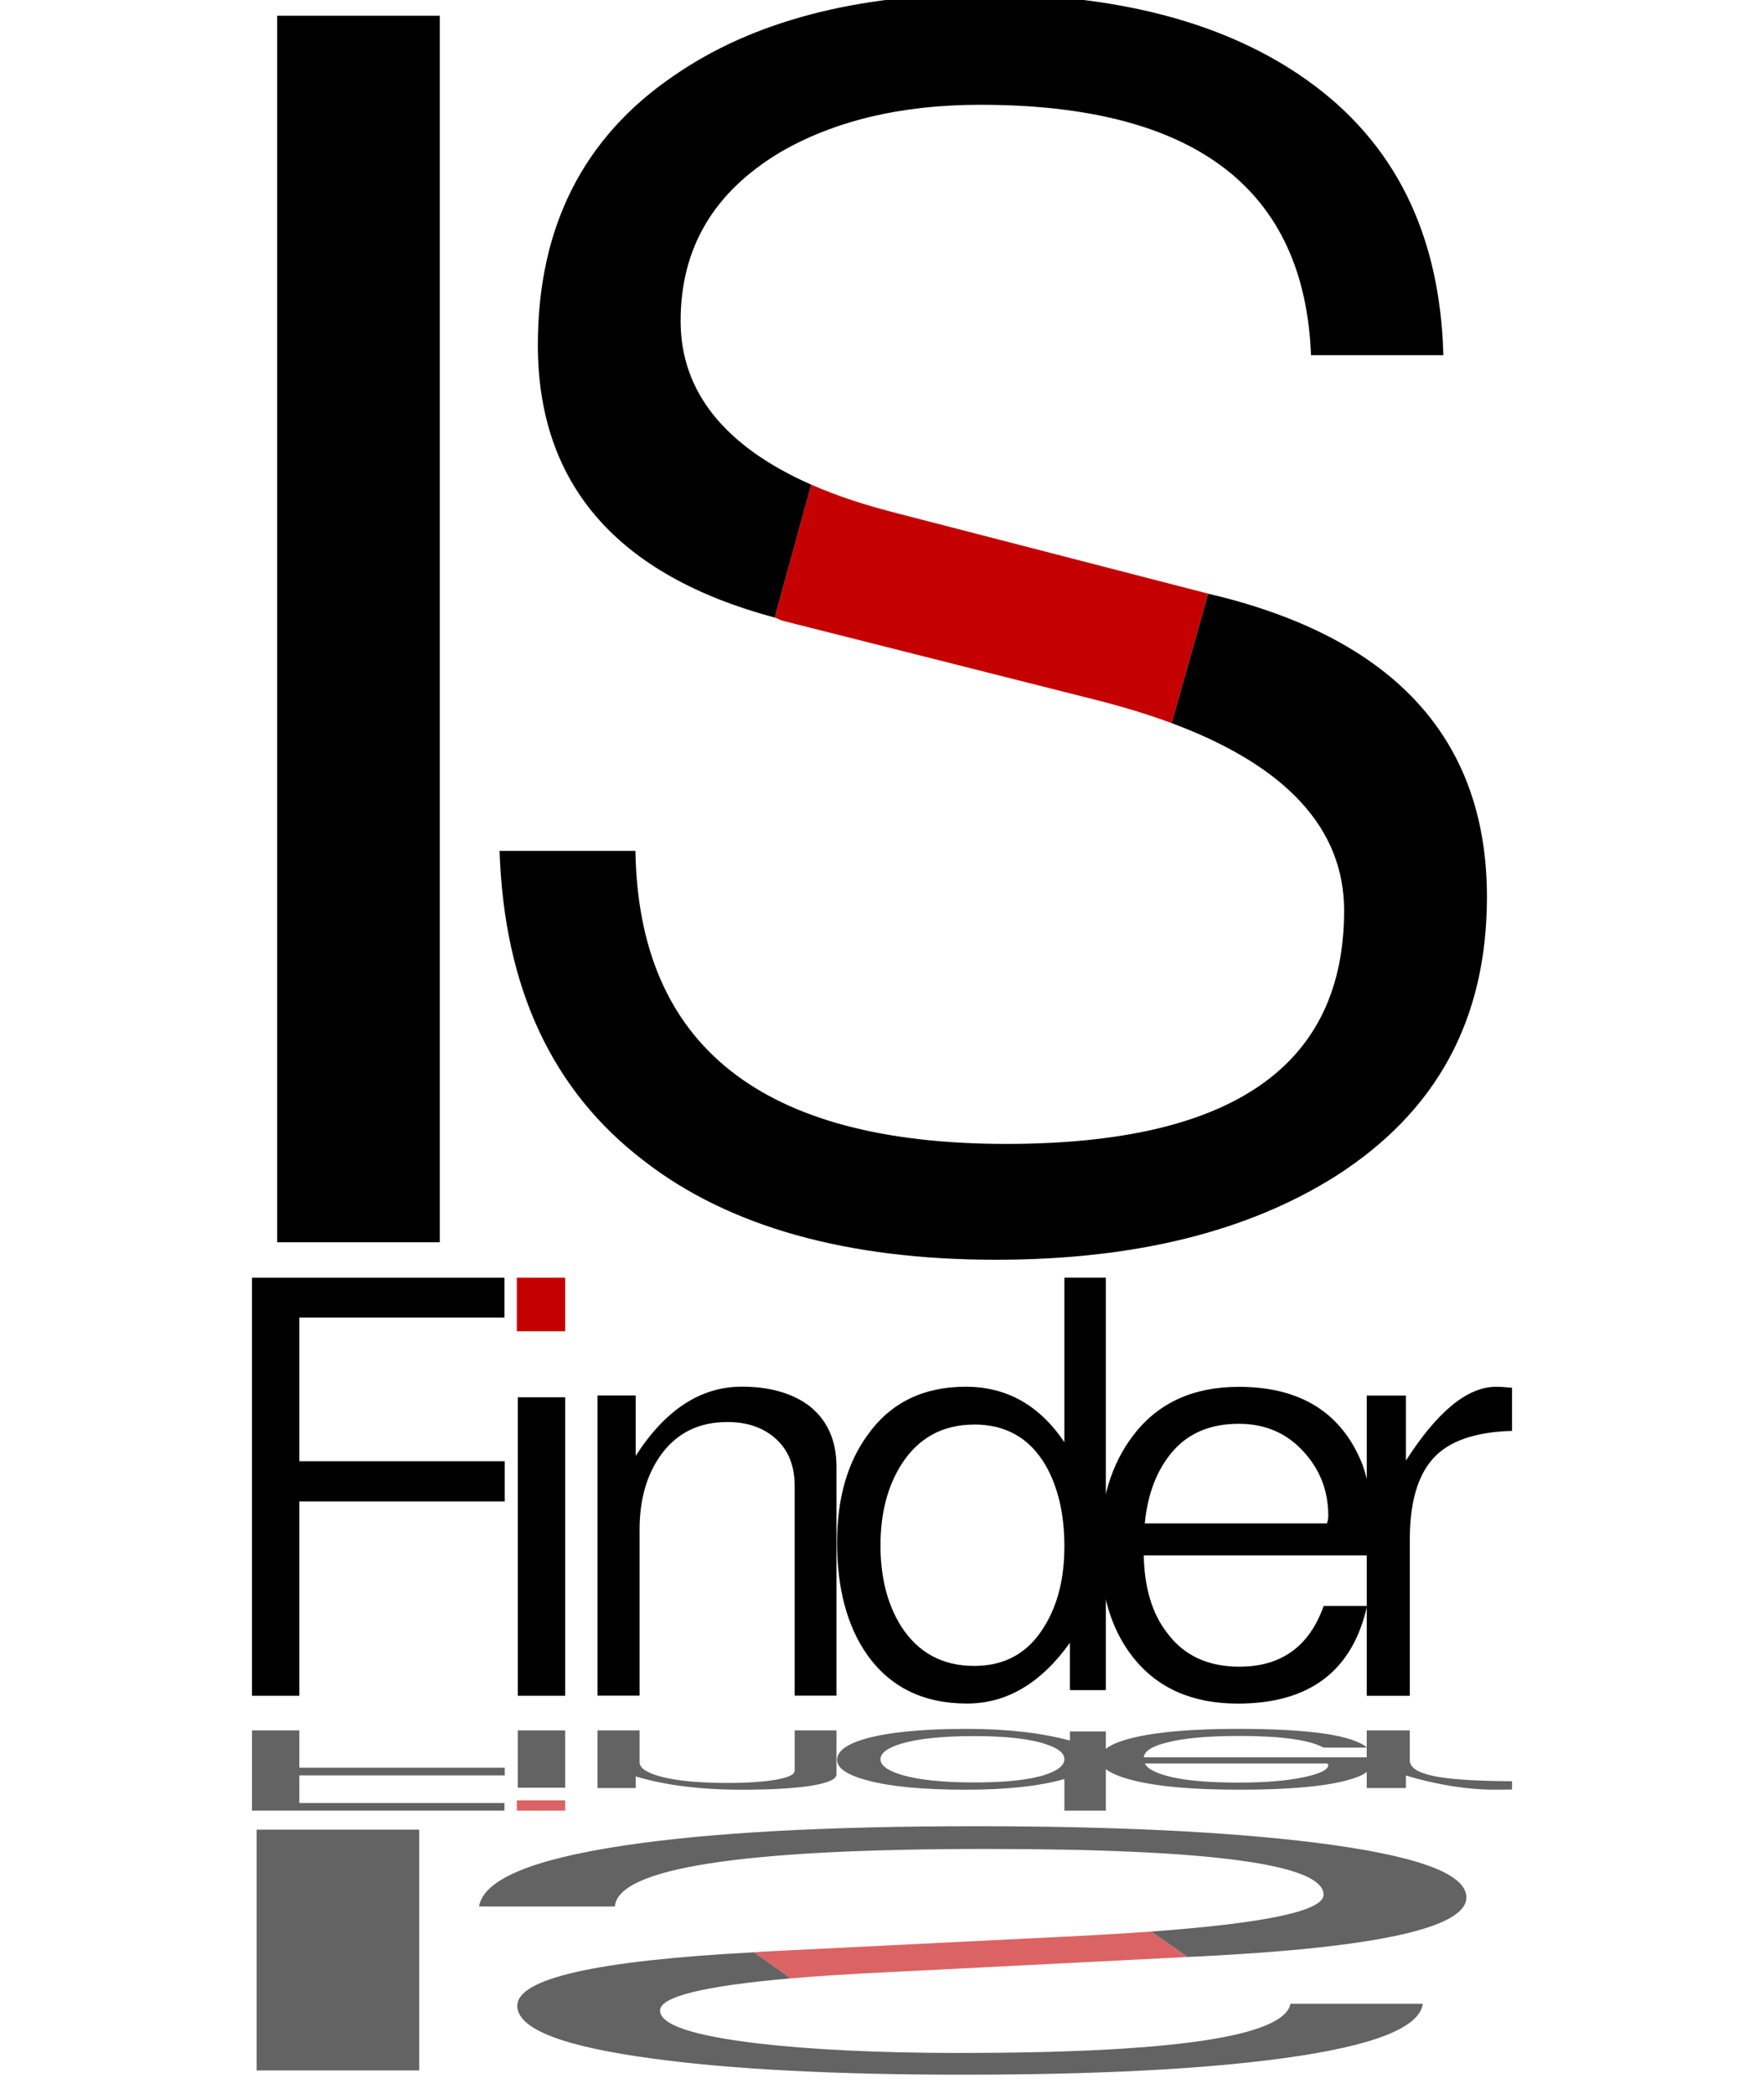 <?xml version="1.0" encoding="UTF-8" standalone="no"?>
<!-- Created with Inkscape (http://www.inkscape.org/) -->

<svg
   xmlns:dc="http://purl.org/dc/elements/1.1/"
   xmlns:cc="http://creativecommons.org/ns#"
   xmlns:rdf="http://www.w3.org/1999/02/22-rdf-syntax-ns#"
   xmlns:svg="http://www.w3.org/2000/svg"
   xmlns="http://www.w3.org/2000/svg"
   xmlns:sodipodi="http://sodipodi.sourceforge.net/DTD/sodipodi-0.dtd"
   xmlns:inkscape="http://www.inkscape.org/namespaces/inkscape"
   width="31.656"
   height="37.565"
   id="svg2"
   version="1.1"
   inkscape:version="0.48.4 r9939"
   sodipodi:docname="logo.svg">
  <defs
     id="defs4">
    <filter
       id="filter3925"
       inkscape:label="Torn edges"
       inkscape:menu="Distort"
       inkscape:menu-tooltip="Displace the outside of shapes and pictures without altering their content"
       height="1.4"
       y="-0.2"
       width="1.4"
       x="-0.2"
       color-interpolation-filters="sRGB">
      <feTurbulence
         id="feTurbulence3927"
         baseFrequency="0.05"
         numOctaves="5"
         type="fractalNoise"
         result="result91" />
      <feDisplacementMap
         id="feDisplacementMap3929"
         in2="result91"
         scale="25"
         result="result5"
         xChannelSelector="R"
         in="SourceGraphic"
         yChannelSelector="A" />
      <feComposite
         id="feComposite3931"
         in2="result5"
         in="SourceGraphic"
         operator="atop" />
    </filter>
  </defs>
  <sodipodi:namedview
     id="base"
     pagecolor="#ffffff"
     bordercolor="#666666"
     borderopacity="1.0"
     inkscape:pageopacity="0.0"
     inkscape:pageshadow="2"
     inkscape:zoom="8"
     inkscape:cx="-4.9554094"
     inkscape:cy="14.430663"
     inkscape:document-units="px"
     inkscape:current-layer="layer1"
     showgrid="false"
     inkscape:window-width="1438"
     inkscape:window-height="850"
     inkscape:window-x="1366"
     inkscape:window-y="0"
     inkscape:window-maximized="1"
     fit-margin-top="0"
     fit-margin-left="0"
     fit-margin-right="0"
     fit-margin-bottom="0" />
  <g
     inkscape:label="Layer 1"
     inkscape:groupmode="layer"
     id="layer1"
     transform="translate(-164.123,-229.25)">
    <g
       style="font-size:12px;font-style:normal;font-variant:normal;font-weight:normal;font-stretch:normal;text-align:center;line-height:125%;letter-spacing:0px;word-spacing:0px;text-anchor:middle;fill:#000000;fill-opacity:1;stroke:none;font-family:DejaVu Sans;-inkscape-font-specification:DejaVu Sans"
       id="text2991" />
    <g
       id="g3948"
       transform="translate(0,-1.25)"
       inkscape:export-filename="/home/adrien/Programming/Python/IsFinder/doc/img/logo.png"
       inkscape:export-xdpi="1000.7625"
       inkscape:export-ydpi="1000.7625">
      <path
         sodipodi:nodetypes="ccccccccccc"
         inkscape:connector-curvature="0"
         id="path3832"
         style="font-size:12px;font-style:normal;font-variant:normal;font-weight:normal;font-stretch:normal;text-align:center;line-height:125%;letter-spacing:0px;word-spacing:0px;text-anchor:middle;fill:#000000;fill-opacity:1;stroke:none;font-family:Meera;-inkscape-font-specification:Meera"
         d="m 169.495,254.139 0,2.578 3.686,0 0,0.721 -3.686,0 0,3.486 -0.85,0 0,-7.5 4.531,0 0,0.715 -3.682,0" />
      <path
         id="path3846"
         d="m 173.398,254.385 0,-0.961 0.867,0 0,0.961 -0.867,0"
         style="font-size:12px;font-style:normal;font-variant:normal;font-weight:normal;font-stretch:normal;text-align:center;line-height:125%;letter-spacing:0px;word-spacing:0px;text-anchor:middle;fill:#c50000;fill-opacity:1;stroke:none;font-family:Meera;-inkscape-font-specification:Meera"
         inkscape:connector-curvature="0" />
      <path
         id="path3834"
         d="m 173.415,260.924 0,-5.355 0.85,0 0,5.355 -0.85,0"
         style="font-size:12px;font-style:normal;font-variant:normal;font-weight:normal;font-stretch:normal;text-align:center;line-height:125%;letter-spacing:0px;word-spacing:0px;text-anchor:middle;fill:#000000;fill-opacity:1;stroke:none;font-family:Meera;-inkscape-font-specification:Meera"
         inkscape:connector-curvature="0" />
      <path
         id="path3836"
         style="font-size:12px;font-style:normal;font-variant:normal;font-weight:normal;font-stretch:normal;text-align:center;line-height:125%;letter-spacing:0px;word-spacing:0px;text-anchor:middle;fill:#000000;fill-opacity:1;stroke:none;font-family:Meera;-inkscape-font-specification:Meera"
         d="m 178.384,260.924 0,-3.762 c 0,-0.359 -0.111,-0.641 -0.334,-0.844 -0.223,-0.203 -0.514,-0.305 -0.873,-0.305 -0.52,1e-5 -0.922,0.203 -1.207,0.609 -0.246,0.352 -0.369,0.791 -0.369,1.318 l 0,2.982 -0.756,0 0,-5.385 0.686,0 0,1.084 c 0.531,-0.828 1.166,-1.242 1.904,-1.242 0.5,0 0.904,0.115 1.213,0.346 0.324,0.258 0.486,0.621 0.486,1.09 l 0,4.107 -0.75,0"
         inkscape:connector-curvature="0" />
      <path
         id="path3838"
         style="font-size:12px;font-style:normal;font-variant:normal;font-weight:normal;font-stretch:normal;text-align:center;line-height:125%;letter-spacing:0px;word-spacing:0px;text-anchor:middle;fill:#000000;fill-opacity:1;stroke:none;font-family:Meera;-inkscape-font-specification:Meera"
         d="m 183.323,260.824 0,-0.85 c -0.52,0.727 -1.135,1.09 -1.846,1.09 -0.785,0 -1.385,-0.295 -1.799,-0.885 -0.355,-0.512 -0.533,-1.18 -0.533,-2.004 0,-0.789 0.184,-1.434 0.551,-1.934 0.41,-0.574 0.996,-0.861 1.758,-0.861 0.734,0 1.324,0.332 1.77,0.996 l 0,-2.953 0.744,0 0,7.4 -0.645,0 m -1.717,-4.764 c -0.566,0 -1.002,0.238 -1.307,0.715 -0.25,0.395 -0.375,0.879 -0.375,1.453 -1e-5,0.578 0.125,1.064 0.375,1.459 0.305,0.469 0.74,0.703 1.307,0.703 0.559,10e-6 0.98,-0.24 1.266,-0.721 0.234,-0.383 0.352,-0.857 0.352,-1.424 0,-0.578 -0.113,-1.064 -0.34,-1.459 -0.285,-0.484 -0.711,-0.727 -1.277,-0.727"
         inkscape:connector-curvature="0" />
      <path
         id="path3840"
         style="font-size:12px;font-style:normal;font-variant:normal;font-weight:normal;font-stretch:normal;text-align:center;line-height:125%;letter-spacing:0px;word-spacing:0px;text-anchor:middle;fill:#000000;fill-opacity:1;stroke:none;font-family:Meera;-inkscape-font-specification:Meera"
         d="m 184.648,258.404 c 0.012,0.586 0.152,1.051 0.422,1.395 0.297,0.402 0.729,0.604 1.295,0.604 0.75,0 1.254,-0.363 1.512,-1.09 l 0.779,0 c -0.262,1.168 -1.035,1.752 -2.32,1.752 -0.816,0 -1.443,-0.277 -1.881,-0.832 -0.395,-0.5 -0.592,-1.162 -0.592,-1.986 0,-0.816 0.201,-1.484 0.604,-2.004 0.441,-0.574 1.07,-0.861 1.887,-0.861 1.105,0 1.844,0.461 2.215,1.383 0.133,0.355 0.205,0.902 0.217,1.641 l -4.137,0 m 1.705,-2.361 c -0.508,0 -0.904,0.166 -1.189,0.498 -0.281,0.328 -0.447,0.758 -0.498,1.289 l 3.27,0 c 0.016,-0.051 0.023,-0.096 0.023,-0.135 -1e-5,-0.449 -0.15,-0.836 -0.451,-1.16 -0.301,-0.328 -0.686,-0.492 -1.154,-0.492"
         inkscape:connector-curvature="0" />
      <path
         id="path3842"
         style="font-size:12px;font-style:normal;font-variant:normal;font-weight:normal;font-stretch:normal;text-align:center;line-height:125%;letter-spacing:0px;word-spacing:0px;text-anchor:middle;fill:#000000;fill-opacity:1;stroke:none;font-family:Meera;-inkscape-font-specification:Meera"
         d="m 189.423,258.117 0,2.807 -0.773,0 0,-5.385 0.703,0 0,1.166 c 0.566,-0.883 1.105,-1.324 1.617,-1.324 0.074,0 0.17,0.006 0.287,0.018 l 0,0.773 c -0.668,0.019 -1.141,0.186 -1.418,0.498 -0.277,0.309 -0.416,0.791 -0.416,1.447"
         inkscape:connector-curvature="0" />
    </g>
    <g
       id="g3943"
       transform="matrix(1,0,0,0.978,0.369,5.426)"
       inkscape:export-filename="/home/adrien/Programming/Python/IsFinder/doc/img/logo.png"
       inkscape:export-xdpi="1000.7625"
       inkscape:export-ydpi="1000.7625">
      <path
         d="m 168.728,251.648 0,-22.5 2.918,0 0,22.5 -2.918,0"
         style="font-size:36px;font-style:normal;font-variant:normal;font-weight:normal;font-stretch:normal;text-align:center;line-height:125%;letter-spacing:0px;word-spacing:0px;text-anchor:middle;fill:#000000;fill-opacity:1;stroke:none;font-family:Meera;-inkscape-font-specification:Meera"
         id="path2996"
         inkscape:connector-curvature="0" />
      <path
         id="path2998-0"
         d="m 178.312,237.75 -0.656,2.438 c 0.056,0.015 0.1,0.048 0.156,0.062 l 5.688,1.469 c 0.464,0.123 0.891,0.258 1.281,0.406 l 0.656,-2.375 -5.562,-1.469 c -0.599,-0.156 -1.101,-0.323 -1.562,-0.531 z"
         style="font-size:36px;font-style:normal;font-variant:normal;font-weight:normal;font-stretch:normal;text-align:center;line-height:125%;letter-spacing:0px;word-spacing:0px;text-anchor:middle;fill:#c50000;fill-opacity:1;stroke:none;font-family:Meera;-inkscape-font-specification:Meera"
         inkscape:connector-curvature="0" />
      <path
         id="path2998"
         d="m 181.406,228.75 c -2.297,2e-5 -4.156,0.504 -5.562,1.5 -1.617,1.125 -2.438,2.77 -2.438,4.938 0,2.563 1.432,4.229 4.25,5 l 0.656,-2.438 c -1.552,-0.7 -2.344,-1.708 -2.344,-3 -1e-5,-1.348 0.598,-2.367 1.781,-3.094 0.961,-0.574 2.164,-0.875 3.594,-0.875 3.844,2e-5 5.82,1.535 5.938,4.594 l 2.375,0 c -0.059,-2.227 -0.875,-3.914 -2.469,-5.062 -1.43,-1.031 -3.355,-1.562 -5.781,-1.562 z m 4.031,11 -0.656,2.375 c 2.064,0.785 3.094,1.94 3.094,3.438 -2e-5,2.859 -2.02,4.281 -6.062,4.281 -4.395,0 -6.598,-1.801 -6.656,-5.375 l -2.438,0 c 0.082,2.508 0.941,4.398 2.594,5.688 1.523,1.207 3.641,1.812 6.312,1.812 2.484,0 4.512,-0.512 6.094,-1.531 1.816,-1.184 2.719,-2.875 2.719,-5.125 -2e-5,-2.824 -1.586,-4.668 -4.75,-5.5 l -0.25,-0.062 z"
         style="font-size:36px;font-style:normal;font-variant:normal;font-weight:normal;font-stretch:normal;text-align:center;line-height:125%;letter-spacing:0px;word-spacing:0px;text-anchor:middle;fill:#000000;fill-opacity:1;stroke:none;font-family:Meera;-inkscape-font-specification:Meera"
         inkscape:connector-curvature="0" />
    </g>
    <g
       transform="matrix(1,0,0,-0.192,3.3693507e-7,310.393)"
       id="g3855-9"
       style="opacity:0.611;filter:url(#filter3925)"
       inkscape:export-filename="/home/adrien/Programming/Python/IsFinder/doc/img/logo.png"
       inkscape:export-xdpi="1000.7625"
       inkscape:export-ydpi="1000.7625">
      <path
         d="m 168.728,251.648 0,-22.5 2.918,0 0,22.5 -2.918,0"
         style="font-size:36px;font-style:normal;font-variant:normal;font-weight:normal;font-stretch:normal;text-align:center;line-height:125%;letter-spacing:0px;word-spacing:0px;text-anchor:middle;fill:#000000;fill-opacity:1;stroke:none;font-family:Meera;-inkscape-font-specification:Meera"
         id="path2996-7"
         inkscape:connector-curvature="0" />
      <path
         sodipodi:nodetypes="ccccccccccc"
         inkscape:connector-curvature="0"
         id="path3832-6"
         style="font-size:12px;font-style:normal;font-variant:normal;font-weight:normal;font-stretch:normal;text-align:center;line-height:125%;letter-spacing:0px;word-spacing:0px;text-anchor:middle;fill:#000000;fill-opacity:1;stroke:none;font-family:Meera;-inkscape-font-specification:Meera"
         d="m 169.495,254.139 0,2.578 3.686,0 0,0.721 -3.686,0 0,3.486 -0.85,0 0,-7.5 4.531,0 0,0.715 -3.682,0" />
      <path
         inkscape:connector-curvature="0"
         id="path3846-3"
         d="m 173.398,254.385 0,-0.961 0.867,0 0,0.961 -0.867,0"
         style="font-size:12px;font-style:normal;font-variant:normal;font-weight:normal;font-stretch:normal;text-align:center;line-height:125%;letter-spacing:0px;word-spacing:0px;text-anchor:middle;fill:#c50000;fill-opacity:1;stroke:none;font-family:Meera;-inkscape-font-specification:Meera" />
      <path
         inkscape:connector-curvature="0"
         id="path3834-1"
         d="m 173.415,260.924 0,-5.355 0.85,0 0,5.355 -0.85,0"
         style="font-size:12px;font-style:normal;font-variant:normal;font-weight:normal;font-stretch:normal;text-align:center;line-height:125%;letter-spacing:0px;word-spacing:0px;text-anchor:middle;fill:#000000;fill-opacity:1;stroke:none;font-family:Meera;-inkscape-font-specification:Meera" />
      <path
         inkscape:connector-curvature="0"
         id="path3836-1"
         style="font-size:12px;font-style:normal;font-variant:normal;font-weight:normal;font-stretch:normal;text-align:center;line-height:125%;letter-spacing:0px;word-spacing:0px;text-anchor:middle;fill:#000000;fill-opacity:1;stroke:none;font-family:Meera;-inkscape-font-specification:Meera"
         d="m 178.384,260.924 0,-3.762 c 0,-0.359 -0.111,-0.641 -0.334,-0.844 -0.223,-0.203 -0.514,-0.305 -0.873,-0.305 -0.52,1e-5 -0.922,0.203 -1.207,0.609 -0.246,0.352 -0.369,0.791 -0.369,1.318 l 0,2.982 -0.756,0 0,-5.385 0.686,0 0,1.084 c 0.531,-0.828 1.166,-1.242 1.904,-1.242 0.5,0 0.904,0.115 1.213,0.346 0.324,0.258 0.486,0.621 0.486,1.09 l 0,4.107 -0.75,0" />
      <path
         inkscape:connector-curvature="0"
         id="path3838-7"
         style="font-size:12px;font-style:normal;font-variant:normal;font-weight:normal;font-stretch:normal;text-align:center;line-height:125%;letter-spacing:0px;word-spacing:0px;text-anchor:middle;fill:#000000;fill-opacity:1;stroke:none;font-family:Meera;-inkscape-font-specification:Meera"
         d="m 183.323,260.824 0,-0.85 c -0.52,0.727 -1.135,1.09 -1.846,1.09 -0.785,0 -1.385,-0.295 -1.799,-0.885 -0.355,-0.512 -0.533,-1.18 -0.533,-2.004 0,-0.789 0.184,-1.434 0.551,-1.934 0.41,-0.574 0.996,-0.861 1.758,-0.861 0.734,0 1.324,0.332 1.77,0.996 l 0,-2.953 0.744,0 0,7.4 -0.645,0 m -1.717,-4.764 c -0.566,0 -1.002,0.238 -1.307,0.715 -0.25,0.395 -0.375,0.879 -0.375,1.453 -1e-5,0.578 0.125,1.064 0.375,1.459 0.305,0.469 0.74,0.703 1.307,0.703 0.559,10e-6 0.98,-0.24 1.266,-0.721 0.234,-0.383 0.352,-0.857 0.352,-1.424 0,-0.578 -0.113,-1.064 -0.34,-1.459 -0.285,-0.484 -0.711,-0.727 -1.277,-0.727" />
      <path
         inkscape:connector-curvature="0"
         id="path3840-7"
         style="font-size:12px;font-style:normal;font-variant:normal;font-weight:normal;font-stretch:normal;text-align:center;line-height:125%;letter-spacing:0px;word-spacing:0px;text-anchor:middle;fill:#000000;fill-opacity:1;stroke:none;font-family:Meera;-inkscape-font-specification:Meera"
         d="m 184.648,258.404 c 0.012,0.586 0.152,1.051 0.422,1.395 0.297,0.402 0.729,0.604 1.295,0.604 0.75,0 1.254,-0.363 1.512,-1.09 l 0.779,0 c -0.262,1.168 -1.035,1.752 -2.32,1.752 -0.816,0 -1.443,-0.277 -1.881,-0.832 -0.395,-0.5 -0.592,-1.162 -0.592,-1.986 0,-0.816 0.201,-1.484 0.604,-2.004 0.441,-0.574 1.07,-0.861 1.887,-0.861 1.105,0 1.844,0.461 2.215,1.383 0.133,0.355 0.205,0.902 0.217,1.641 l -4.137,0 m 1.705,-2.361 c -0.508,0 -0.904,0.166 -1.189,0.498 -0.281,0.328 -0.447,0.758 -0.498,1.289 l 3.27,0 c 0.016,-0.051 0.023,-0.096 0.023,-0.135 -1e-5,-0.449 -0.15,-0.836 -0.451,-1.16 -0.301,-0.328 -0.686,-0.492 -1.154,-0.492" />
      <path
         inkscape:connector-curvature="0"
         id="path3842-6"
         style="font-size:12px;font-style:normal;font-variant:normal;font-weight:normal;font-stretch:normal;text-align:center;line-height:125%;letter-spacing:0px;word-spacing:0px;text-anchor:middle;fill:#000000;fill-opacity:1;stroke:none;font-family:Meera;-inkscape-font-specification:Meera"
         d="m 189.423,258.117 0,2.807 -0.773,0 0,-5.385 0.703,0 0,1.166 c 0.566,-0.883 1.105,-1.324 1.617,-1.324 0.074,0 0.17,0.006 0.287,0.018 l 0,0.773 c -0.668,0.019 -1.141,0.186 -1.418,0.498 -0.277,0.309 -0.416,0.791 -0.416,1.447" />
      <path
         inkscape:connector-curvature="0"
         id="path2998-0-1"
         d="m 178.312,237.75 -0.656,2.438 c 0.056,0.015 0.1,0.048 0.156,0.062 l 5.688,1.469 c 0.464,0.123 0.891,0.258 1.281,0.406 l 0.656,-2.375 -5.562,-1.469 c -0.599,-0.156 -1.101,-0.323 -1.562,-0.531 z"
         style="font-size:36px;font-style:normal;font-variant:normal;font-weight:normal;font-stretch:normal;text-align:center;line-height:125%;letter-spacing:0px;word-spacing:0px;text-anchor:middle;fill:#c50000;fill-opacity:1;stroke:none;font-family:Meera;-inkscape-font-specification:Meera" />
      <path
         inkscape:connector-curvature="0"
         id="path2998-1"
         d="m 181.406,228.75 c -2.297,2e-5 -4.156,0.504 -5.562,1.5 -1.617,1.125 -2.438,2.77 -2.438,4.938 0,2.563 1.432,4.229 4.25,5 l 0.656,-2.438 c -1.552,-0.7 -2.344,-1.708 -2.344,-3 -1e-5,-1.348 0.598,-2.367 1.781,-3.094 0.961,-0.574 2.164,-0.875 3.594,-0.875 3.844,2e-5 5.82,1.535 5.938,4.594 l 2.375,0 c -0.059,-2.227 -0.875,-3.914 -2.469,-5.062 -1.43,-1.031 -3.355,-1.562 -5.781,-1.562 z m 4.031,11 -0.656,2.375 c 2.064,0.785 3.094,1.94 3.094,3.438 -2e-5,2.859 -2.02,4.281 -6.062,4.281 -4.395,0 -6.598,-1.801 -6.656,-5.375 l -2.438,0 c 0.082,2.508 0.941,4.398 2.594,5.688 1.523,1.207 3.641,1.812 6.312,1.812 2.484,0 4.512,-0.512 6.094,-1.531 1.816,-1.184 2.719,-2.875 2.719,-5.125 -2e-5,-2.824 -1.586,-4.668 -4.75,-5.5 l -0.25,-0.062 z"
         style="font-size:36px;font-style:normal;font-variant:normal;font-weight:normal;font-stretch:normal;text-align:center;line-height:125%;letter-spacing:0px;word-spacing:0px;text-anchor:middle;fill:#000000;fill-opacity:1;stroke:none;font-family:Meera;-inkscape-font-specification:Meera" />
    </g>
  </g>
</svg>
